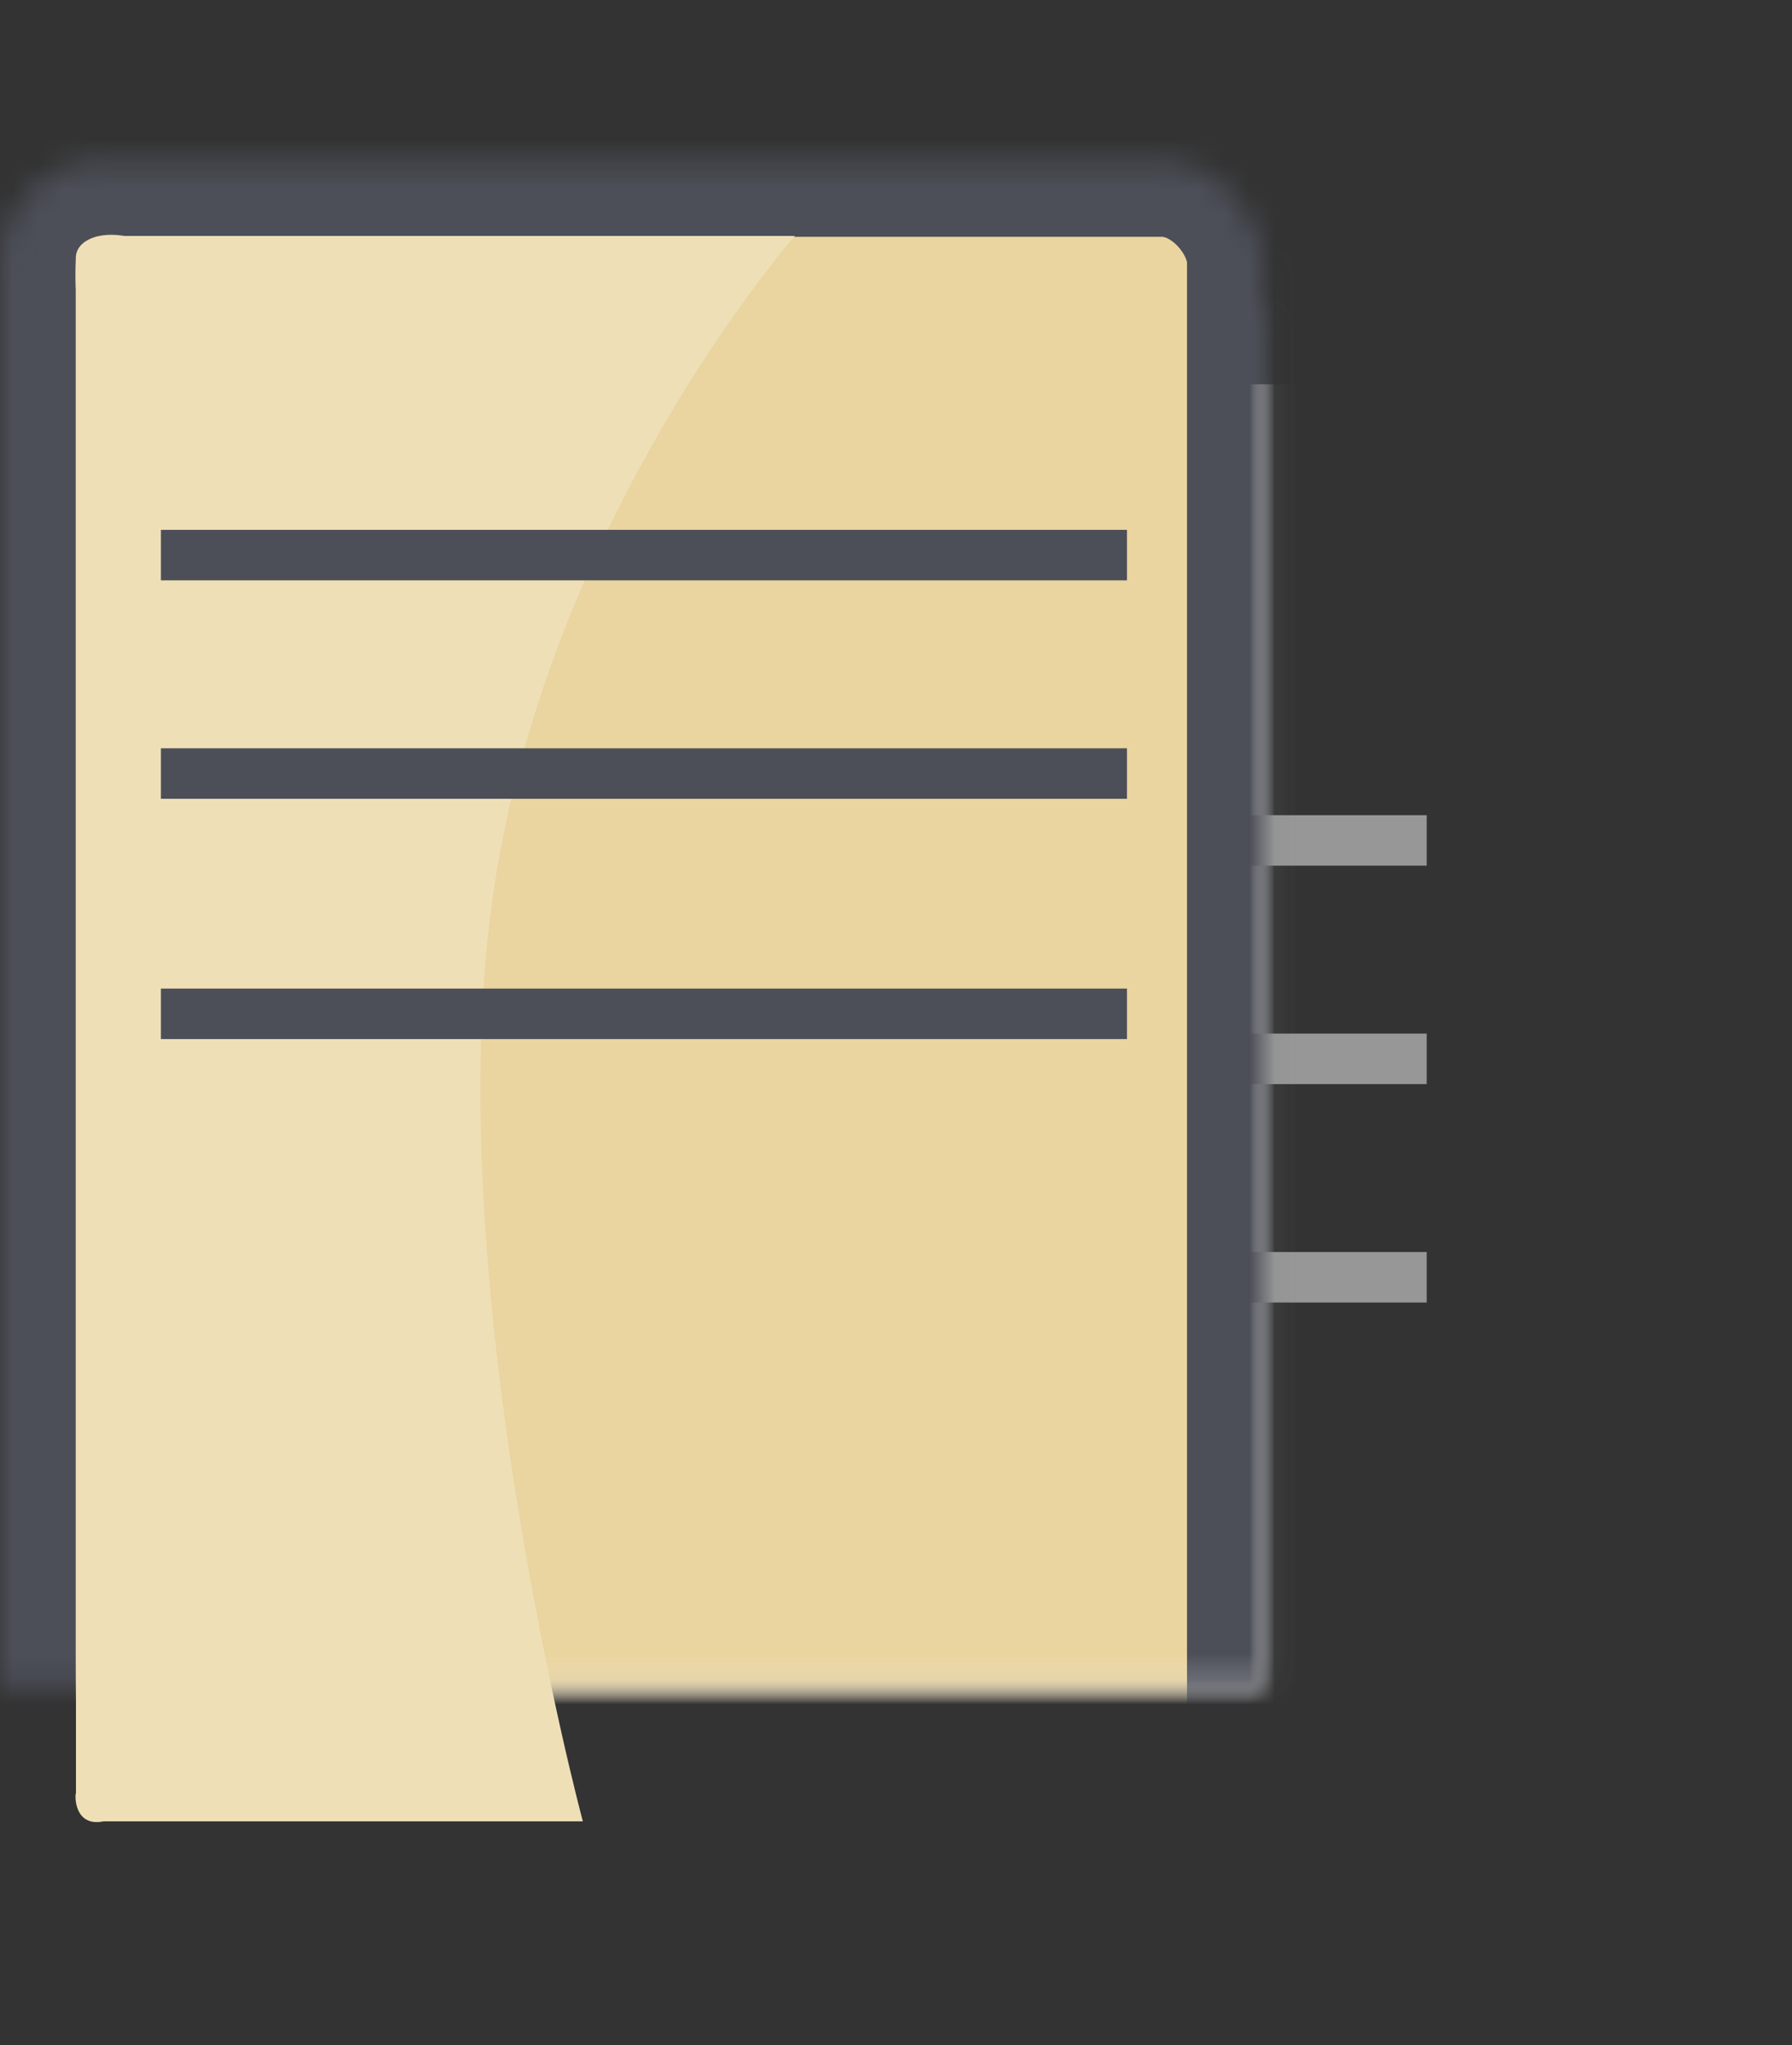 <?xml version="1.0" encoding="UTF-8" standalone="no"?>
<svg width="71px" height="81px" viewBox="0 0 71 81" version="1.1" xmlns="http://www.w3.org/2000/svg" xmlns:xlink="http://www.w3.org/1999/xlink">
    <rect x="0" y="0" width="71" height="81" fill="#333333" stroke="none"/>
    <!-- Generator: Sketch 39.1 (31720) - http://www.bohemiancoding.com/sketch -->
    <title>document</title>
    <desc>Created with Sketch.</desc>
    <defs>
        <rect id="path-1" x="13.921" y="14.219" width="50.03" height="68.781" rx="4"></rect>
        <mask id="mask-2" maskContentUnits="userSpaceOnUse" maskUnits="objectBoundingBox" x="0" y="0" width="50.03" height="68.781" fill="white">
            <use xlink:href="#path-1"></use>
        </mask>
        <rect id="path-3" x="0" y="8.379" width="50.03" height="68.781" rx="4"></rect>
        <mask id="mask-4" maskContentUnits="userSpaceOnUse" maskUnits="objectBoundingBox" x="0" y="0" width="50.03" height="68.781" fill="white">
            <use xlink:href="#path-3"></use>
        </mask>
        <path d="M3.01,73.014 L3.01,13.46 C3.01,13.46 2.969,13.009 3.01,12.326 C3.051,11.643 3.01,12.326 3.01,12.326 C2.922,11.622 3.737,11.176 4.828,11.33 L4.941,11.346 L31.494,11.346 C31.494,11.346 21.51,22.682 19.477,37.877 C17.443,53.072 23.092,74.137 23.092,74.137 L5.101,74.137 L4.112,74.137 L4.112,74.137 C2.929,74.383 2.96,73.09 3.01,73.014 L3.01,73.014 Z" id="path-5"></path>
        <rect id="path-6" x="43.243" y="1.205" width="8.918" height="17.952" rx="4"></rect>
        <mask id="mask-7" maskContentUnits="userSpaceOnUse" maskUnits="objectBoundingBox" x="0" y="0" width="8.918" height="17.952" fill="white">
            <use xlink:href="#path-6"></use>
        </mask>
        <rect id="path-8" x="58.034" y="7.262" width="8.918" height="17.952" rx="4"></rect>
        <mask id="mask-9" maskContentUnits="userSpaceOnUse" maskUnits="objectBoundingBox" x="0" y="0" width="8.918" height="17.952" fill="white">
            <use xlink:href="#path-8"></use>
        </mask>
    </defs>
    <g id="Page-1" stroke="none" stroke-width="1" fill="none" fill-rule="evenodd">
        <g id="A4-Copy" transform="translate(-14, -36)">
            <g id="document" transform="translate(14, 34)">
                <g id="Group-12">
                    <g id="Group-2">
                        <g id="Group-79-Copy-4">
                            <g id="Group-66-Copy-2">
                                <g id="Group-65">
                                    <g id="Group-56">
                                        <use id="Rectangle-182-Copy" stroke="#4C4F58" mask="url(#mask-2)" stroke-width="6" fill="#FFFFFF" xlink:href="#path-1"></use>
                                        <path d="M19.251,35.287 L55.527,35.287" id="Line-Copy-67" stroke="#979797" stroke-width="2" stroke-linecap="square"></path>
                                        <path d="M19.251,43.938 L55.527,43.938" id="Line-Copy-66" stroke="#979797" stroke-width="2" stroke-linecap="square"></path>
                                        <path d="M19.251,52.59 L55.527,52.59" id="Line-Copy-65" stroke="#979797" stroke-width="2" stroke-linecap="square"></path>
                                        <use id="Rectangle-182" stroke="#4C4F58" mask="url(#mask-4)" stroke-width="6" fill="#EAD49F" xlink:href="#path-3"></use>
                                        <use id="Rectangle-182-Copy-2" fill="#EFDFB7" xlink:href="#path-5"></use>
                                        <use id="Rectangle-184-Copy" stroke="#4C4F58" mask="url(#mask-7)" stroke-width="6" transform="translate(47.702, 10.182) rotate(43) translate(-47.702, -10.182) " xlink:href="#path-6"></use>
                                        <use id="Rectangle-184-Copy-2" stroke="#4C4F58" mask="url(#mask-9)" stroke-width="6" transform="translate(62.493, 16.238) rotate(43) translate(-62.493, -16.238) " xlink:href="#path-8"></use>
                                        <path d="M7.375,23.986 L43.651,23.986" id="Line" stroke="#4C4F58" stroke-width="2" stroke-linecap="square"></path>
                                        <path d="M7.375,32.638 L43.651,32.638" id="Line-Copy-63" stroke="#4C4F58" stroke-width="2" stroke-linecap="square"></path>
                                        <path d="M7.375,42.155 L43.651,42.155" id="Line-Copy-64" stroke="#4C4F58" stroke-width="2" stroke-linecap="square"></path>
                                    </g>
                                </g>
                            </g>
                        </g>
                    </g>
                </g>
            </g>
        </g>
    </g>
</svg>